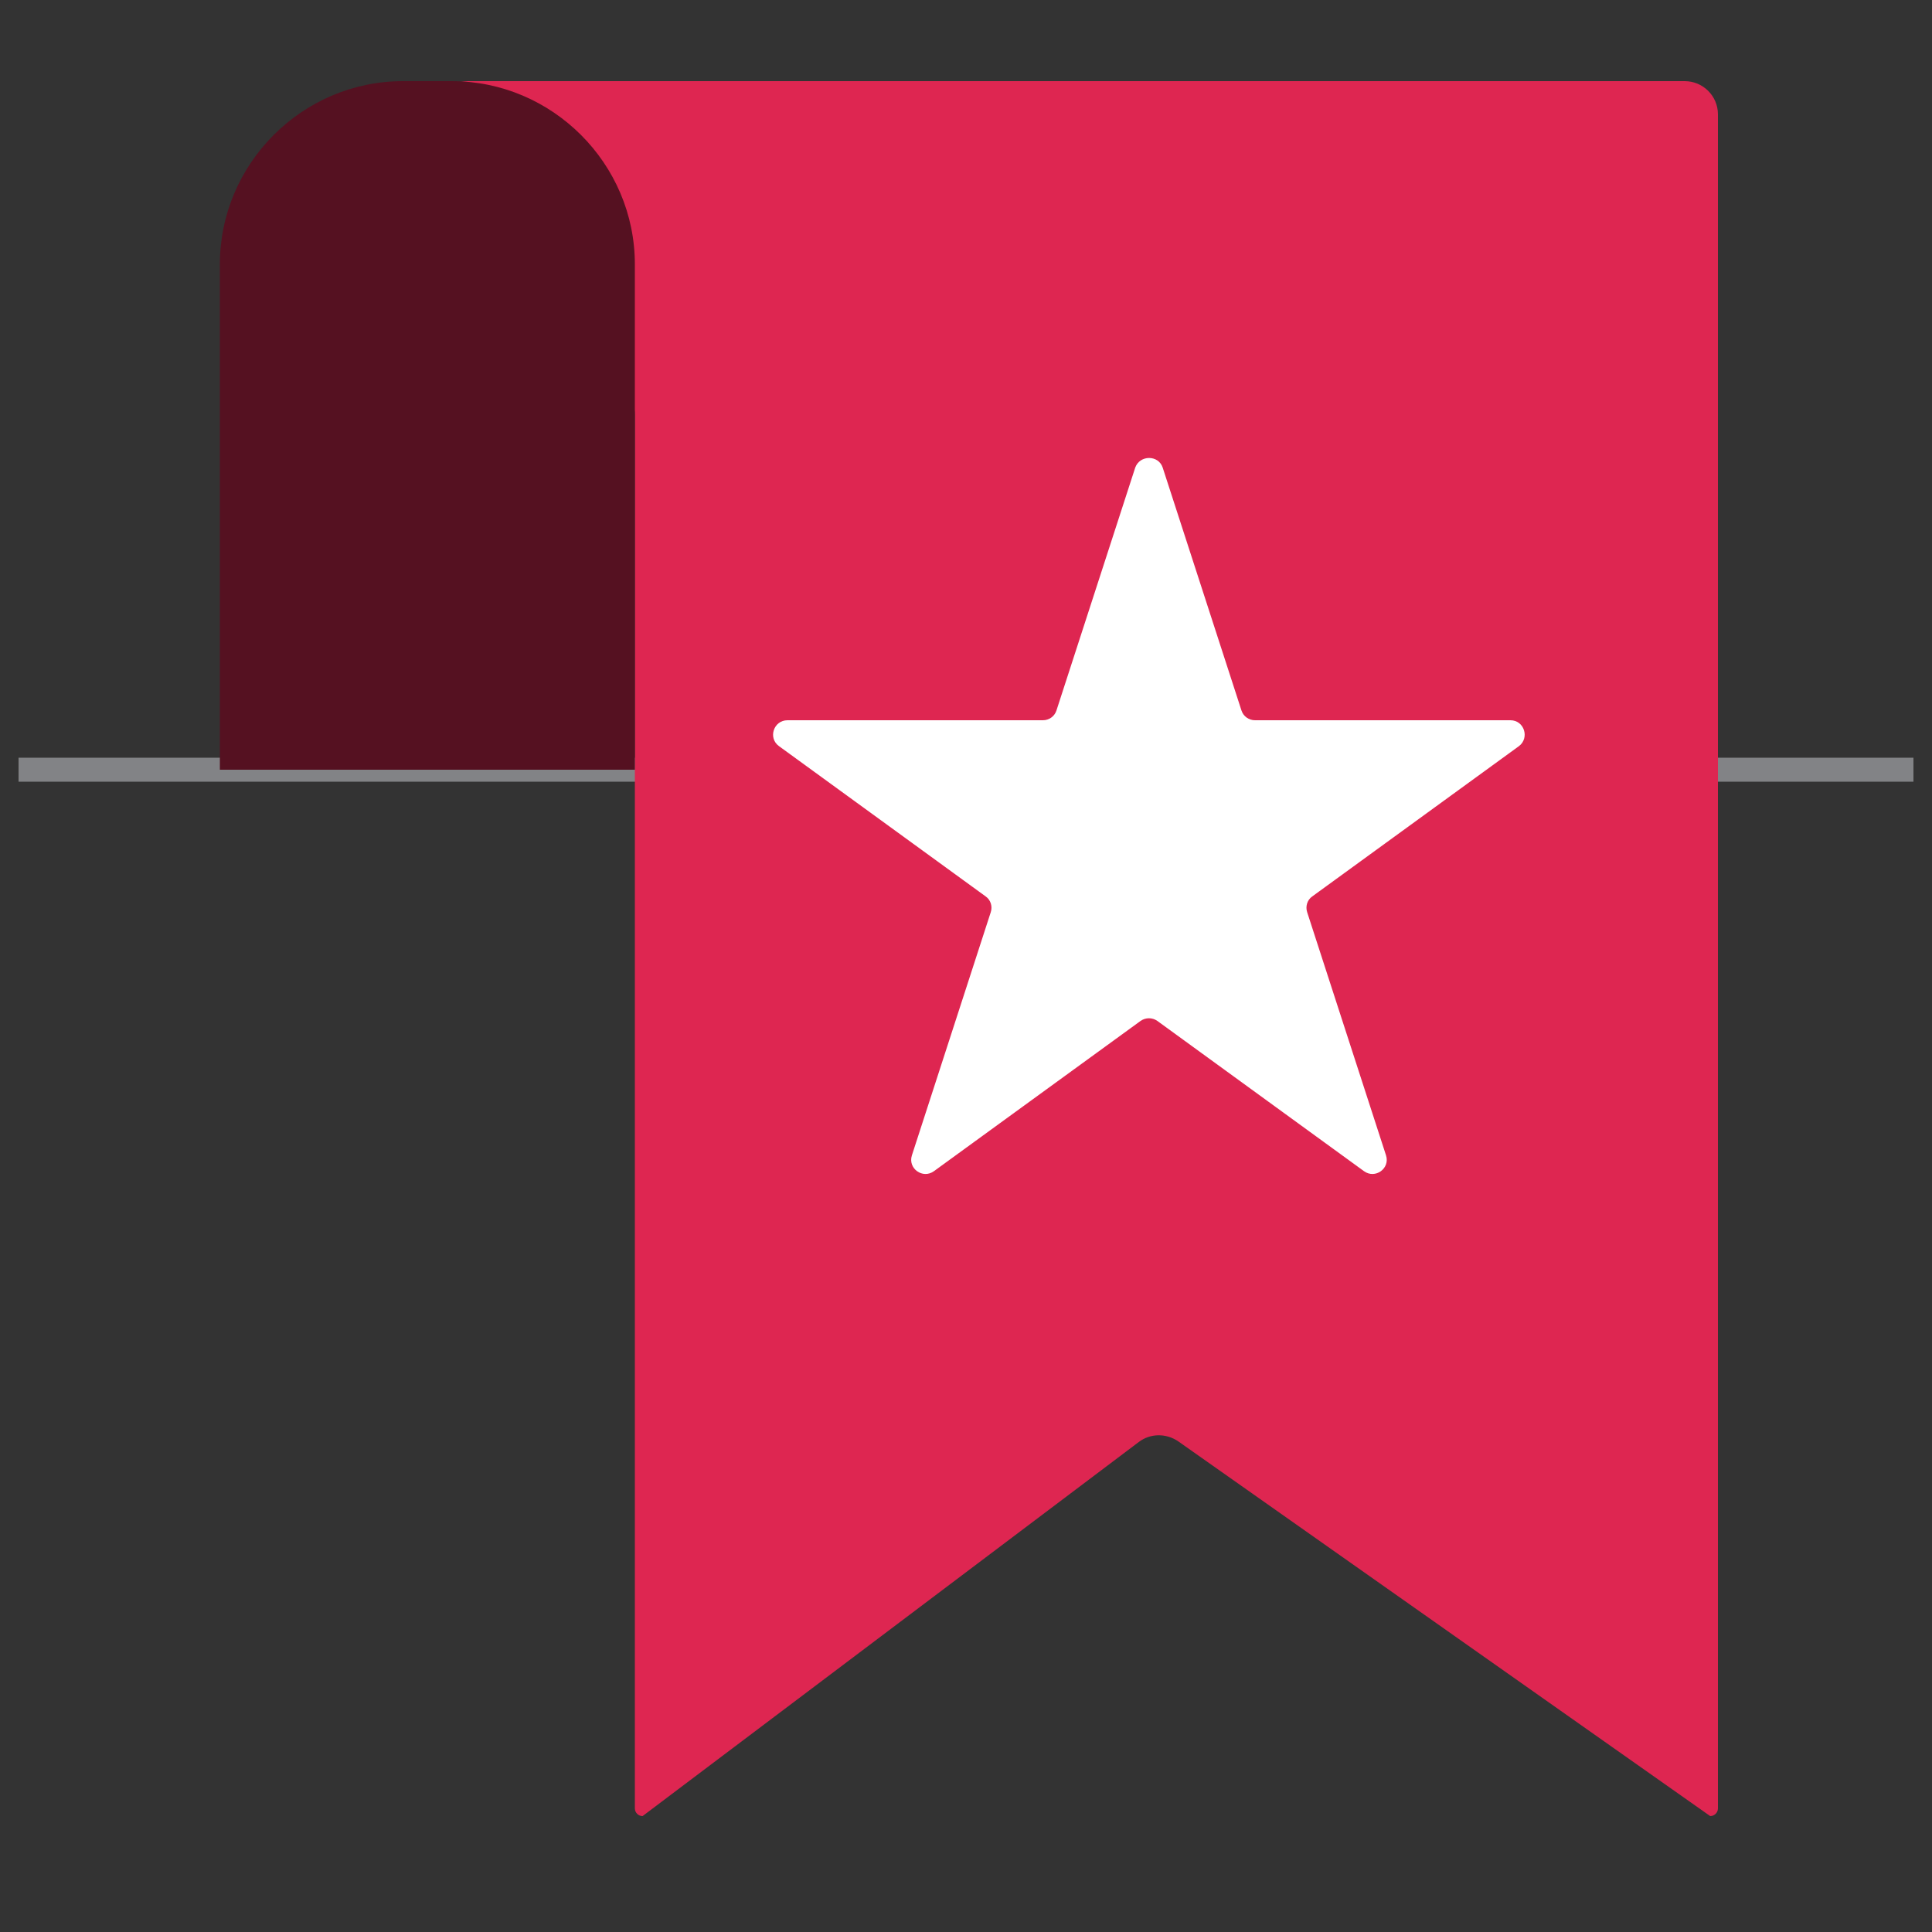 <svg width="500" height="500" viewBox="0 0 500 500" fill="none" xmlns="http://www.w3.org/2000/svg">
<rect x="0" y="0" width="500" height="500" fill="#333333" stroke="none"/>
<path d="M4.8 199.2H495.2" stroke="#828386" stroke-width="6.209" stroke-miterlimit="10"/>
<path d="M171.9 21H164.3H121.1C114.1 21 110 29 114.1 34.7L162.7 102.4C163.8 103.9 164.3 105.6 164.3 107.4V468C164.3 469.1 165.2 470 166.3 470L294.7 373.2C297.7 370.9 301.8 370.9 304.9 373L442.6 470C443.7 470 444.6 469.1 444.6 468V29.6C444.6 24.8 440.7 21 436 21H171.9Z" fill="#DE2651"/>
<path d="M164.3 199.2V68.4C164.3 42.3 142.9 21 116.9 21H104.3C78.2 21 56.9 42.4 56.9 68.4V199.2H164.3V199.2Z" fill="#551121"/>
<path d="M300.9 121L321.3 183.9C321.8 185.4 323.2 186.4 324.8 186.4H390.9C394.5 186.4 395.9 191 393.1 193.1L339.6 232C338.3 232.9 337.8 234.6 338.3 236.1L358.7 299C359.8 302.4 355.9 305.2 353 303.1L299.5 264.2C298.2 263.3 296.5 263.3 295.2 264.2L241.7 303.1C238.8 305.2 234.9 302.4 236 299L256.4 236.1C256.9 234.6 256.4 232.9 255.1 232L201.6 193.1C198.7 191 200.2 186.4 203.8 186.4H269.9C271.5 186.4 272.9 185.4 273.4 183.9L293.8 121C295 117.7 299.8 117.7 300.9 121Z" fill="white"/>
</svg>
